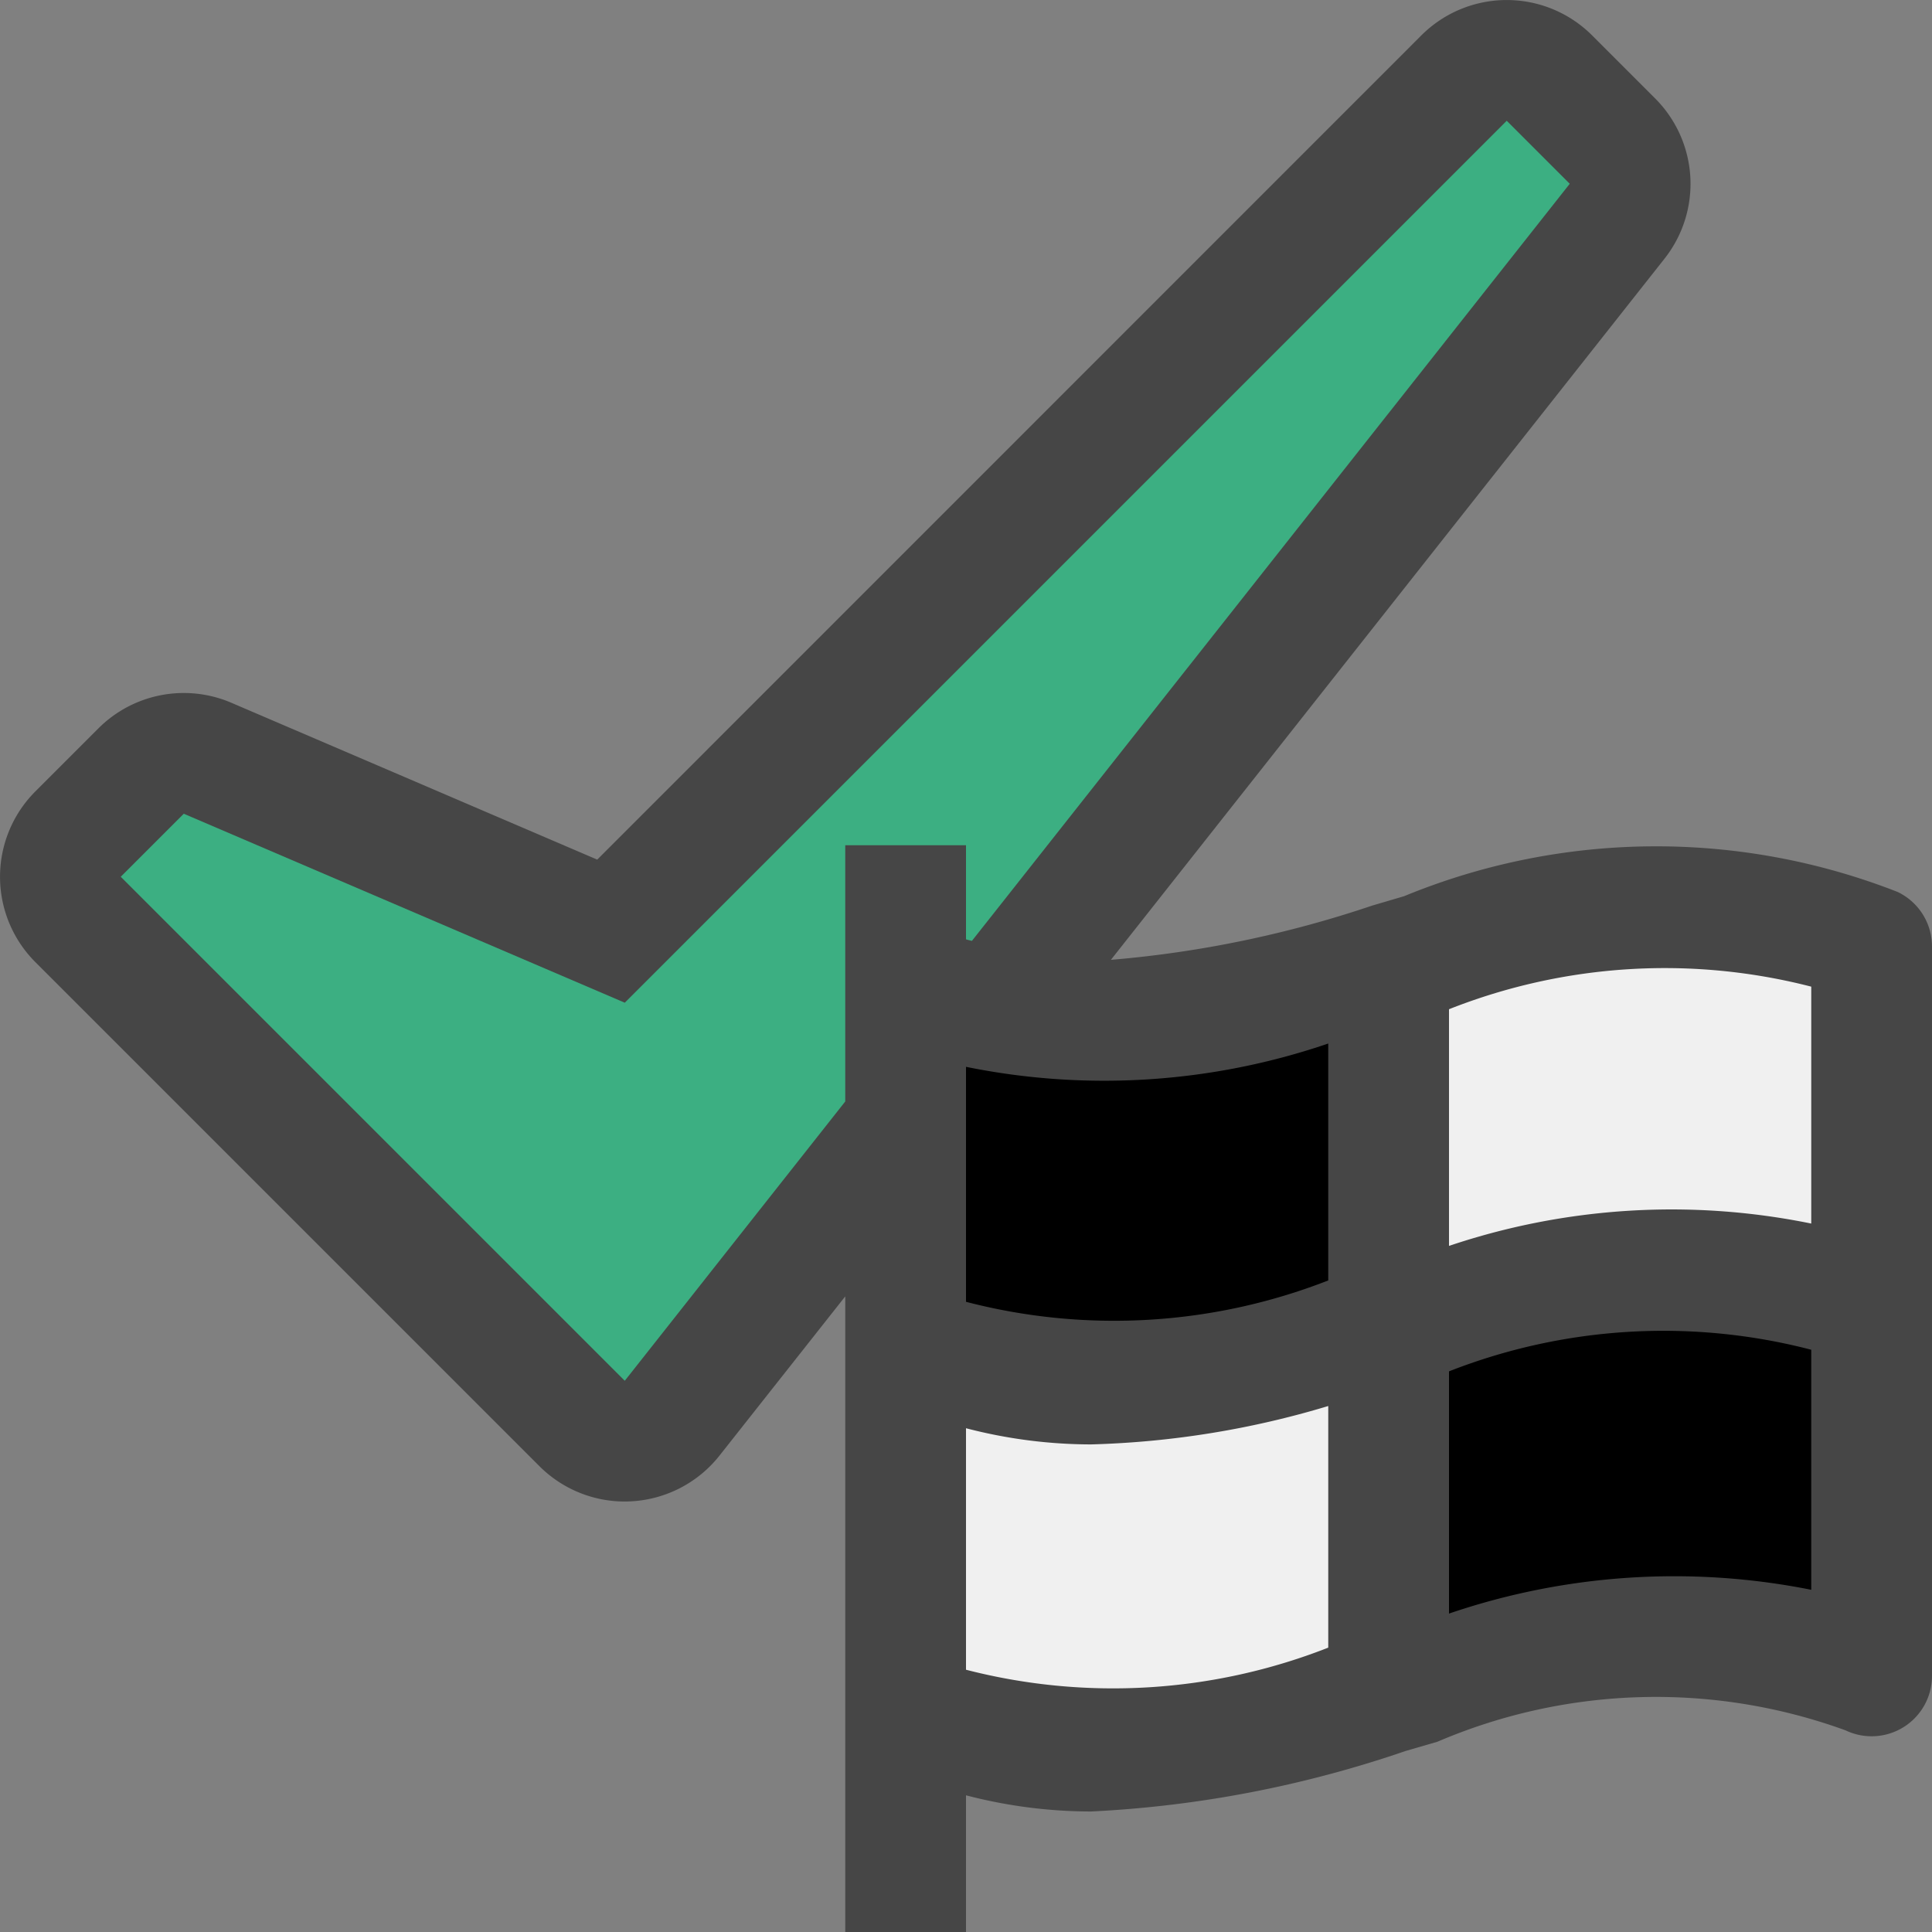 <svg id="Layer_3" data-name="Layer 3" xmlns="http://www.w3.org/2000/svg" viewBox="0 0 16 16">
  <rect x="0" y="0" width="16" height="16" fill="#808080" stroke="none"/>
  <path d="M15.716,7.387a5.481,5.481,0,0,0-4.088.035L11.363,7.5a9.137,9.137,0,0,1-2.163.449l4.585-5.807A1,1,0,0,0,13.707.815L13.185.293a1,1,0,0,0-1.414,0L4.946,7.119,1.916,5.82a1,1,0,0,0-1.101.212l-.522.522a1,1,0,0,0,0,1.414l4.174,4.174a1,1,0,0,0,.707.293c.019,0,.039-.001.059-.002a1,1,0,0,0,.726-.379L7,10.736V16H8V14.868a4.117,4.117,0,0,0,1.035.134,9.413,9.413,0,0,0,2.605-.501l.265-.077a4.595,4.595,0,0,1,3.379-.094A.5.5,0,0,0,16,13.878V7.838A.501.501,0,0,0,15.716,7.387Z" fill="#464646"/>
  <path d="M12,13.363V11.357a4.861,4.861,0,0,1,3-.179v1.988A5.784,5.784,0,0,0,12,13.363Z"/>
  <path d="M11,8.642v1.962a4.87,4.87,0,0,1-3,.177V8.835A5.741,5.741,0,0,0,11,8.642Z"/>
  <path d="M15,8.171v1.962a5.779,5.779,0,0,0-3,.185V8.358A4.859,4.859,0,0,1,15,8.171Z" fill="#f0f0f0"/>
  <path d="M8,13.828v-2a4.121,4.121,0,0,0,1.035.134A7.483,7.483,0,0,0,11,11.644v2.001A4.876,4.876,0,0,1,8,13.828Z" fill="#f0f0f0"/>
  <path d="M7,7H8v.779c.016.006.033.008.049.013L13,1.522,12.478,1,5.174,8.304,1.522,6.739,1,7.261l4.174,4.174L7,9.122Z" fill="#3caf82"/>
</svg>
